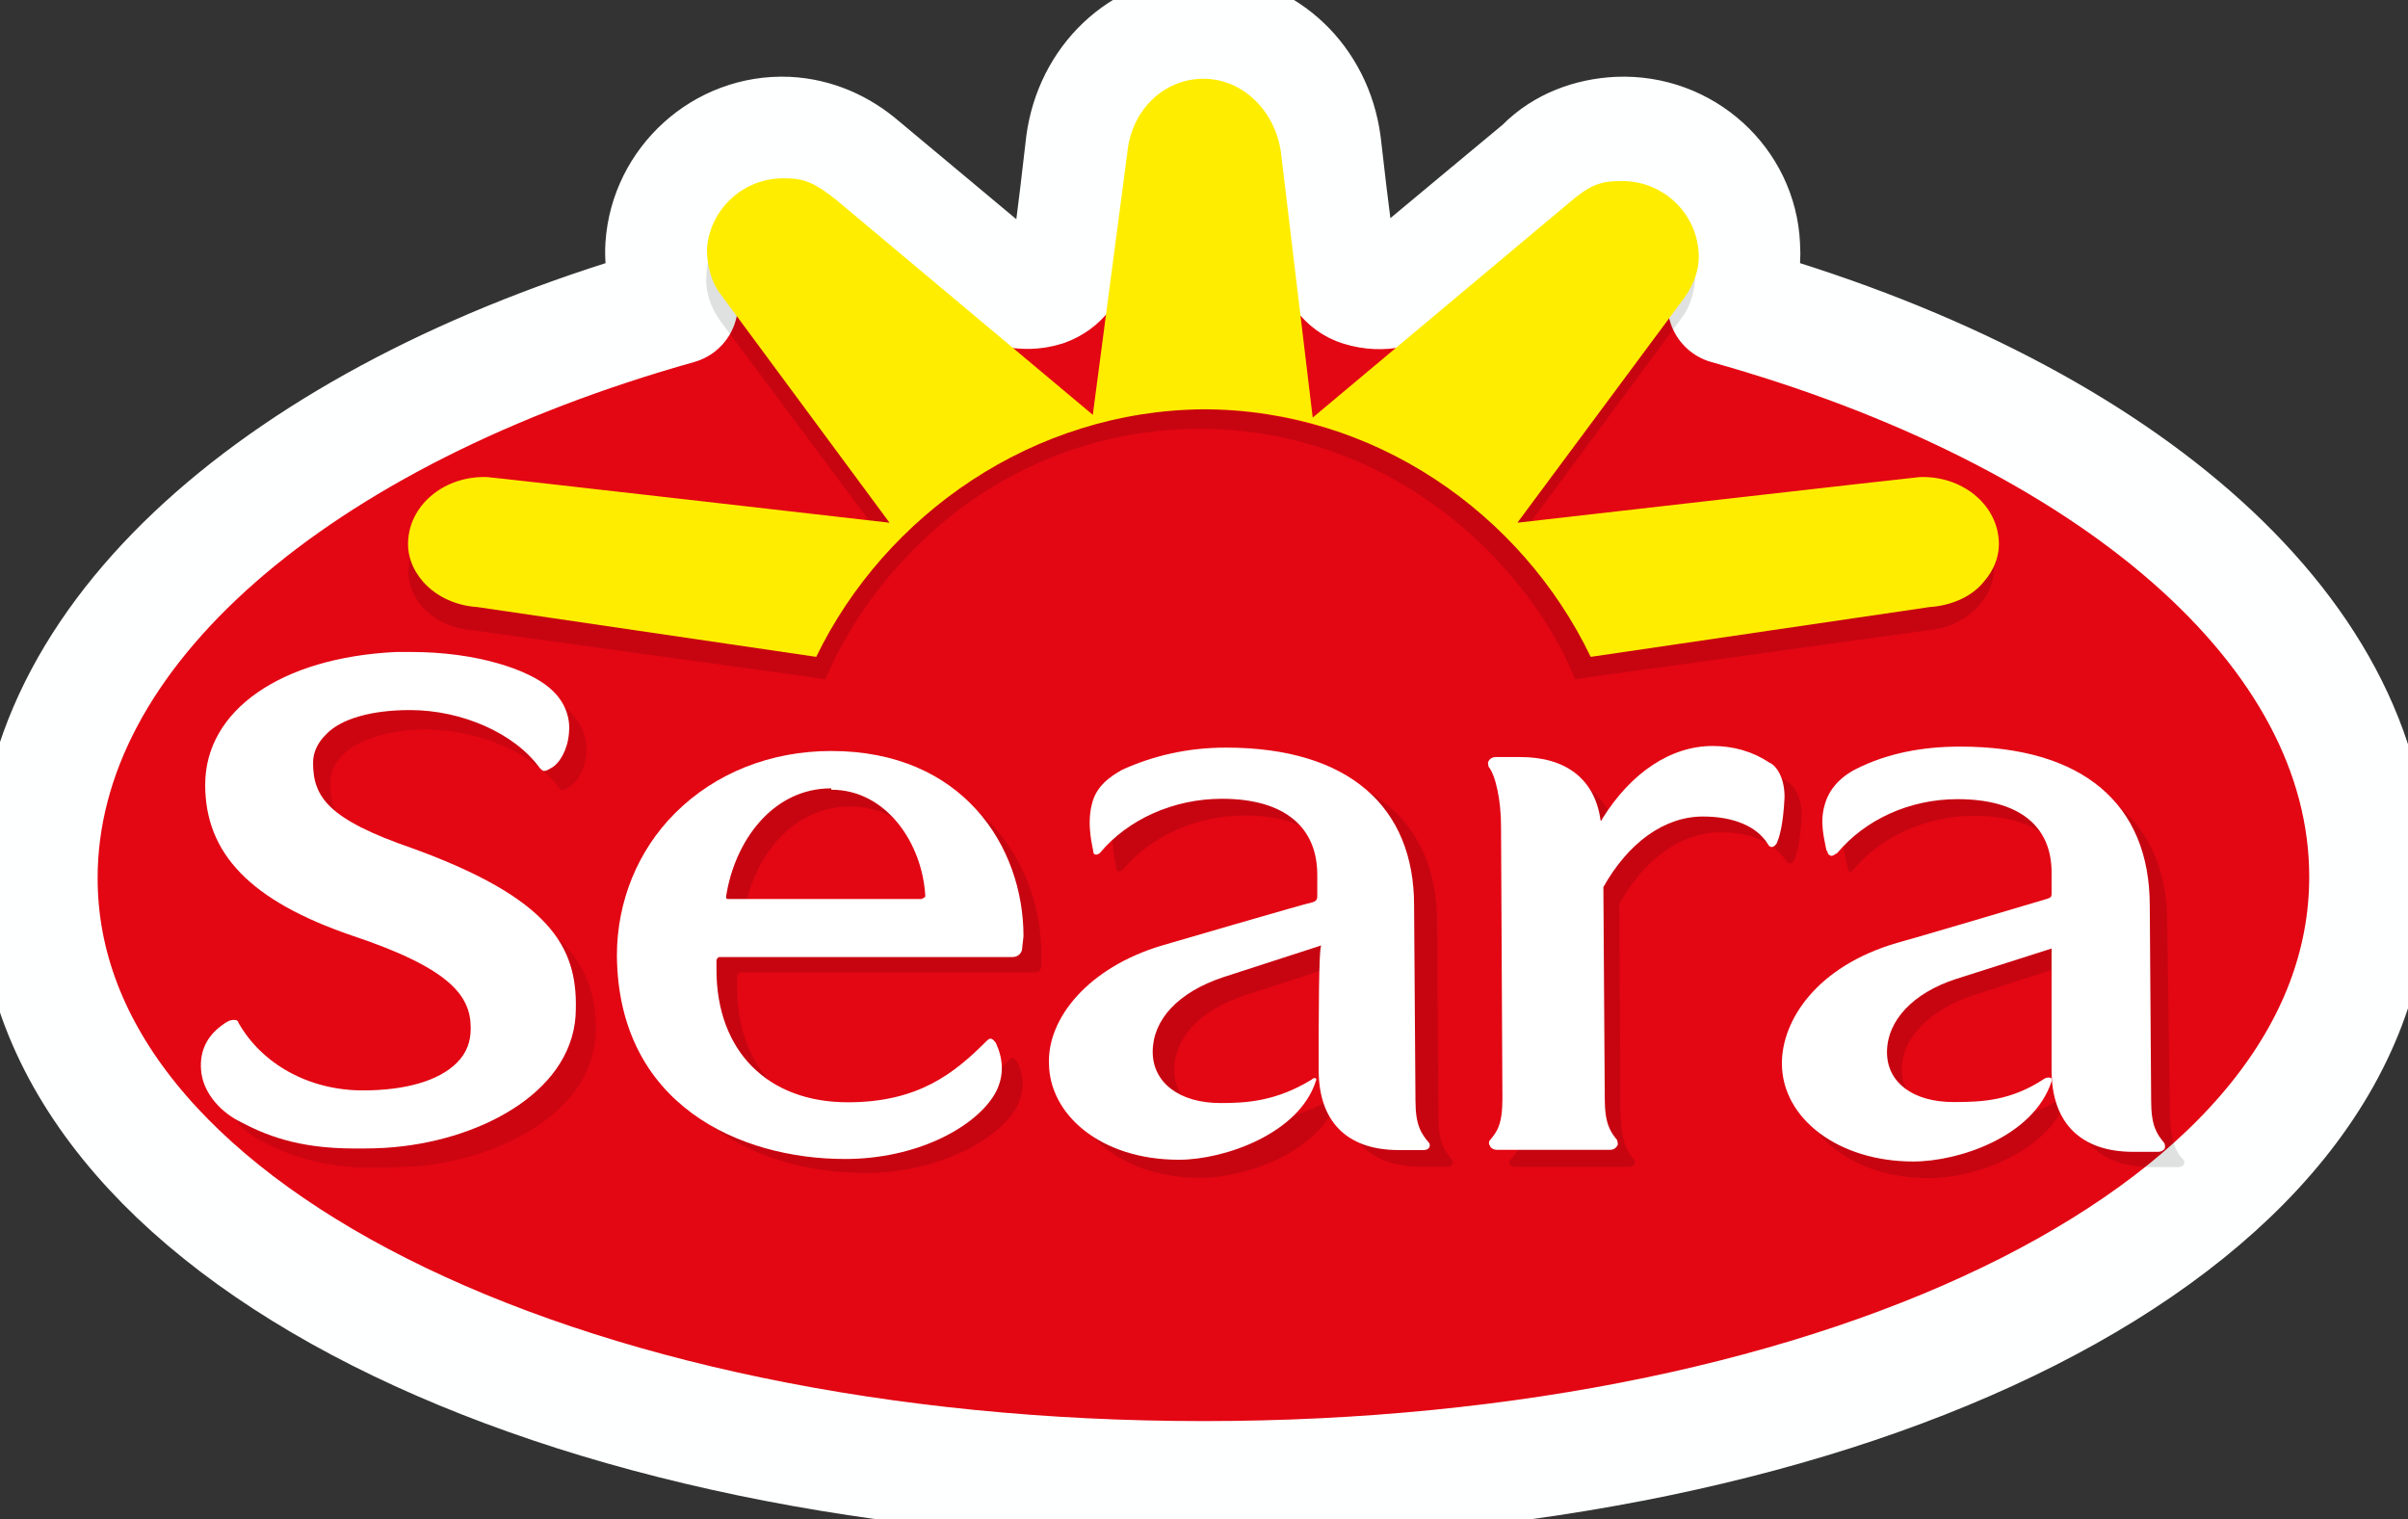 <?xml version="1.0" encoding="utf-8"?>
<!-- Generator: Adobe Illustrator 25.2.0, SVG Export Plug-In . SVG Version: 6.00 Build 0)  -->
<svg version="1.1"
	 id="svg2406" inkscape:version="0.92.2 (5c3e80d, 2017-08-06)" sodipodi:docname="seara-logo.svg" xmlns:cc="http://creativecommons.org/ns#" xmlns:dc="http://purl.org/dc/elements/1.1/" xmlns:inkscape="http://www.inkscape.org/namespaces/inkscape" xmlns:osb="http://www.openswatchbook.org/uri/2009/osb" xmlns:rdf="http://www.w3.org/1999/02/22-rdf-syntax-ns#" xmlns:sodipodi="http://sodipodi.sourceforge.net/DTD/sodipodi-0.dtd" xmlns:svg="http://www.w3.org/2000/svg"
	 xmlns="http://www.w3.org/2000/svg" xmlns:xlink="http://www.w3.org/1999/xlink" x="0px" y="0px" viewBox="0 0 289.9 182.9"
	 style="enable-background:new 0 0 289.9 182.9;" xml:space="preserve">
<rect x="0" y="0" width="289.9" height="182.9" fill="#333333" stroke="none"/>
<style type="text/css">
	.st0{fill-rule:evenodd;clip-rule:evenodd;fill:#FFFFFF;}
	.st1{fill:#E30613;stroke:#FEFFFF;stroke-width:8.688;stroke-linejoin:round;stroke-miterlimit:18.883;}
	.st2{clip-path:url(#SVGID_2_);}
	.st3{clip-path:url(#SVGID_4_);}
	.st4{fill-opacity:0.122;}
	.st5{fill:#FFED00;}
	.st6{clip-path:url(#SVGID_6_);}
	.st7{clip-path:url(#SVGID_8_);}
	.st8{clip-path:url(#SVGID_10_);}
	.st9{clip-path:url(#SVGID_12_);}
	.st10{clip-path:url(#SVGID_14_);}
	.st11{clip-path:url(#SVGID_16_);}
	.st12{clip-path:url(#SVGID_18_);}
	.st13{clip-path:url(#SVGID_20_);}
	.st14{clip-path:url(#SVGID_22_);}
	.st15{clip-path:url(#SVGID_24_);}
	.st16{fill-opacity:9.944751e-02;}
	.st17{fill:#FFFFFF;}
	.st18{clip-path:url(#SVGID_26_);}
	.st19{clip-path:url(#SVGID_28_);}
</style>
<sodipodi:namedview  bordercolor="#666666" borderopacity="1.0" fit-margin-bottom="0" fit-margin-left="0" fit-margin-right="0" fit-margin-top="0" id="base" inkscape:current-layer="layer1" inkscape:cx="763.56278" inkscape:cy="560.51984" inkscape:document-units="mm" inkscape:pageopacity="0.0" inkscape:pageshadow="2" inkscape:window-height="837" inkscape:window-maximized="1" inkscape:window-width="1600" inkscape:window-x="-8" inkscape:window-y="-8" inkscape:zoom="0.35" pagecolor="#ffffff" showgrid="false">
	</sodipodi:namedview>
<g id="layer1" transform="translate(-49.346,-45.153)" inkscape:groupmode="layer" inkscape:label="Layer 1">
	<g id="g2192" transform="matrix(1.665,0,0,-1.665,100.491,45.153)">
		<path id="path2194" inkscape:connector-curvature="0" class="st0" d="M56.3,0L56.3,0c0.1,0,0.2,0,0.4,0
			c5.5-0.2,10.1-4.5,10.9-10.3l0.9-7.5c0-0.3,0.3-0.6,0.7-0.6c0.2,0,0.4,0.1,0.6,0.2c0,0,9.5,8,9.6,8.1c1.9,1.7,4.4,2.7,6.9,2.8
			c0.1,0,0.3,0,0.4,0c5.9,0,10.8-4.6,11.1-10.5c0-0.8,0-1.7-0.2-2.5c28.3-8.5,45.7-24.9,45.7-43.2c0-13.3-9.3-25.3-26.2-33.8
			c-16-8.1-37.6-12.5-60.9-12.5c-23.3,0-44.9,4.5-60.9,12.5c-16.9,8.5-26.2,20.6-26.2,33.8c0,18.3,17.4,34.7,45.7,43.2
			c-0.2,0.8-0.2,1.6-0.2,2.5C15.1-11.9,20-7.3,25.9-7.3c0.1,0,0.3,0,0.4,0c2.5-0.1,5-1.1,6.9-2.8c0.1-0.1,9.6-8.1,9.6-8.1
			c0.2-0.1,0.4-0.2,0.6-0.2c0.3,0,0.6,0.3,0.7,0.6l0.9,7.5C45.9-4.5,50.5-0.2,56,0C56.1,0,56.2,0,56.3,0"/>
	</g>
	<g id="g2196" transform="matrix(1.665,0,0,-1.665,100.487,108.083)">
		<path id="path2198-8" inkscape:connector-curvature="0" class="st1" d="M56.3-69.3c46.6,0,84.3,18.1,84.3,43.7
			c0,18.1-18.9,33.7-46.4,41.4c0.7,1.3,1,2.7,0.9,4.2c-0.2,4.5-4.1,8.1-8.8,7.9c-2-0.1-3.9-0.8-5.3-2.2c-0.1-0.1-9.7-8.1-9.7-8.1
			c-0.7-0.5-2-1-3.6-0.5c-1,0.3-1.7,1.3-1.9,2.4c-0.2,0.8-1,7.9-1,7.9c-0.6,4.5-4.1,7.8-8.3,7.9c-0.1,0-0.1,0-0.2,0
			c-0.1,0-0.1,0-0.2,0c-4.2-0.1-7.7-3.4-8.3-7.9c0,0-0.8-7.1-1-7.9c-0.3-1.1-0.9-2-2-2.4c-1.6-0.5-2.9,0.1-3.6,0.5
			c0,0-9.7,8.1-9.7,8.1c-1.5,1.3-3.3,2.1-5.3,2.2c-4.6,0.2-8.5-3.4-8.8-7.9c-0.1-1.4,0.3-2.9,0.9-4.2C-9.1,8.1-28-7.6-28-25.7
			C-28-51.2,9.8-69.3,56.3-69.3"/>
	</g>
	<g id="g2200" transform="matrix(1.665,0,0,-1.665,-1228.764,805.39)">
		<g id="g2202">
		</g>
		<g id="g2222">
			<g>
				<defs>
					<rect id="SVGID_1_" x="758.8" y="396" width="191.5" height="57.3"/>
				</defs>
				<clipPath id="SVGID_2_">
					<use xlink:href="#SVGID_1_"  style="overflow:visible;"/>
				</clipPath>
				<g id="g2220" class="st2">
					<g id="g2218">
						<g>
							<defs>
								<rect id="SVGID_3_" x="758.8" y="396" width="191.5" height="57.3"/>
							</defs>
							<clipPath id="SVGID_4_">
								<use xlink:href="#SVGID_3_"  style="overflow:visible;"/>
							</clipPath>
							<g id="g2216" class="st3">
								<g id="g2214" transform="translate(795.015,445.593)">
									<path id="path2212" inkscape:connector-curvature="0" class="st4" d="M50.5-20L33.1-5.4c-1.4,1.2-2.3,1.6-3.7,1.6
										c-3,0.1-5.6-2.1-5.7-5.1c-0.1-1.2,0.3-2.3,1-3.3l12.3-16.5c0,0-28.9,3.3-29.1,3.3c-3,0.1-5.6-1.9-5.7-4.5
										C2-30.8,2.4-32,3.1-32.8c0.9-1.1,2.4-1.7,3.9-1.8l25.3-3.5c1.5,3.5,3.7,6.7,6.5,9.5c5.6,5.6,12.9,8.6,20.6,8.6
										c7.7,0,15-3.1,20.6-8.6c2.8-2.8,5.1-6,6.5-9.5l25.3,3.5c1.5,0.1,2.9,0.7,3.9,1.8c0.8,0.9,1.2,2,1.1,3.1
										c-0.2,2.6-2.7,4.6-5.7,4.5c-0.3,0-29.1-3.3-29.1-3.3l12.2,16.5c0.7,0.9,1,2.1,1,3.3c-0.1,2.9-2.7,5.2-5.7,5.1
										c-1.4,0-2.7-0.6-3.7-1.6l0,0L68.5-20c-2.9,0.9-5.9,1.4-9,1.4C56.4-18.6,53.4-19.1,50.5-20"/>
								</g>
							</g>
						</g>
					</g>
				</g>
			</g>
		</g>
	</g>
	<g id="g2224" transform="matrix(1.665,0,0,-1.665,100.491,48.473)">
		<path id="path2226" inkscape:connector-curvature="0" class="st5" d="M56.3-3.7L56.3-3.7C56.4-3.7,56.3-3.7,56.3-3.7L56.3-3.7
			L56.3-3.7c2.9,0,5.2-2.4,5.6-5.3l2.3-19.2l18.5,15.5c1.5,1.3,2.3,1.6,3.7,1.6c3,0.1,5.5-2.2,5.7-5.1c0.1-1.2-0.3-2.3-1-3.3
			L79-35.8c0,0,28.9,3.3,29.1,3.3c3,0.1,5.5-1.9,5.7-4.5c0.1-1.1-0.3-2.2-1.1-3.1c-0.9-1.1-2.4-1.7-3.9-1.8l-24.5-3.6
			c-5,10.4-15.7,17.9-28,17.9c-12.3-0.1-23-7.6-28-17.9L3.8-41.9c-1.5,0.1-2.9,0.7-3.9,1.8c-0.8,0.9-1.2,2-1.1,3.1
			c0.2,2.6,2.7,4.6,5.7,4.5c0.3,0,29.1-3.3,29.1-3.3L21.4-19.3c-0.7,0.9-1,2.1-1,3.3c0.2,2.9,2.7,5.2,5.7,5.1c1.4,0,2.2-0.4,3.7-1.6
			l18.5-15.5L50.8-9C51.1-6,53.4-3.7,56.3-3.7L56.3-3.7C56.4-3.7,56.3-3.7,56.3-3.7L56.3-3.7z"/>
	</g>
	<g id="g2228" transform="matrix(1.665,0,0,-1.665,-1228.764,805.39)">
		<g id="g2230">
		</g>
		<g id="g2250">
			<g>
				<defs>
					<rect id="SVGID_5_" x="835.8" y="361.6" width="46.1" height="49.7"/>
				</defs>
				<clipPath id="SVGID_6_">
					<use xlink:href="#SVGID_5_"  style="overflow:visible;"/>
				</clipPath>
				<g id="g2248" class="st6">
					<g id="g2246">
						<g>
							<defs>
								<rect id="SVGID_7_" x="835.8" y="361.6" width="46.1" height="49.7"/>
							</defs>
							<clipPath id="SVGID_8_">
								<use xlink:href="#SVGID_7_"  style="overflow:visible;"/>
							</clipPath>
							<g id="g2244" class="st7">
								<g id="g2242" transform="translate(801.741,428.833)">
									<path id="path2240" inkscape:connector-curvature="0" class="st4" d="M62.9-50.8c0-3.6,1.9-5.8,5.8-5.8c0,0,1.6,0,1.8,0
										c0.4,0,0.5,0.3,0.4,0.5c-0.6,0.7-1,1.3-1,3.1l-0.1,14.1c0,7.1-4.7,11.4-13.6,11.4c-2.8,0-5.3-0.6-7.5-1.6
										c-0.9-0.5-1.9-1.2-2.2-2.5c-0.4-1.6,0.1-3.2,0.1-3.4c0-0.3,0.3-0.3,0.5-0.1c2,2.4,5.3,3.9,8.8,3.9c4.6,0,6.9-2.1,6.9-5.5
										c0,0,0-1.2,0-1.5c0-0.2,0-0.4-0.4-0.5c-0.3-0.1-10.9-3.2-10.9-3.2c-5.4-1.6-8.3-5.3-8.2-8.5c0-3.7,3.7-7,9.4-7
										c3.3,0,8.7,1.9,9.9,5.7c0.1,0.2-0.1,0.3-0.3,0.1c-2.6-1.6-4.8-1.7-6.6-1.7c-3,0-4.9,1.5-4.9,3.7c0,2.3,1.8,4.3,5.1,5.4
										l7.1,2.3C62.8-41.8,62.9-47.2,62.9-50.8"/>
								</g>
							</g>
						</g>
					</g>
				</g>
			</g>
		</g>
	</g>
	<g id="g2252" transform="matrix(1.665,0,0,-1.665,-1228.764,805.39)">
		<g id="g2254">
		</g>
		<g id="g2274">
			<g>
				<defs>
					<rect id="SVGID_9_" x="888.6" y="361.5" width="46.1" height="49.7"/>
				</defs>
				<clipPath id="SVGID_10_">
					<use xlink:href="#SVGID_9_"  style="overflow:visible;"/>
				</clipPath>
				<g id="g2272" class="st8">
					<g id="g2270">
						<g>
							<defs>
								<rect id="SVGID_11_" x="888.6" y="361.5" width="46.1" height="49.7"/>
							</defs>
							<clipPath id="SVGID_12_">
								<use xlink:href="#SVGID_11_"  style="overflow:visible;"/>
							</clipPath>
							<g id="g2268" class="st9">
								<g id="g2266" transform="translate(820.339,428.81)">
									<path id="path2264" inkscape:connector-curvature="0" class="st4" d="M97-50.8c0-3.6,2-5.8,5.9-5.8c0,0,1.6,0,1.9,0
										c0.4,0,0.5,0.3,0.4,0.5c-0.6,0.6-0.9,1.3-1,3.1L104-38.9c0,7.1-4.7,11.4-13.6,11.4c-2.8,0-5.3-0.6-7.5-1.6
										c-0.9-0.5-1.9-1.2-2.2-2.5c-0.4-1.6,0.2-3.2,0.2-3.4c0-0.3,0.3-0.3,0.4-0.1c2,2.4,5.3,3.9,8.7,3.9c4.6,0,6.9-2,6.9-5.5
										c0,0,0-1.2,0-1.5c0-0.2,0-0.4-0.4-0.5c-0.3-0.1-10.9-3.2-10.9-3.2c-5.4-1.6-8.2-5.3-8.2-8.5c0-3.7,3.7-7,9.4-7
										c3.3,0,8.6,1.9,9.9,5.7c0.1,0.2-0.1,0.3-0.3,0.1c-2.6-1.6-4.7-1.7-6.6-1.7c-3,0-4.9,1.5-5,3.7c0,2.3,1.9,4.3,5.1,5.4
										l7.1,2.3C96.9-41.8,97-47.2,97-50.8"/>
								</g>
							</g>
						</g>
					</g>
				</g>
			</g>
		</g>
	</g>
	<g id="g2276" transform="matrix(1.665,0,0,-1.665,-1228.764,805.39)">
		<g id="g2278">
		</g>
		<g id="g2298">
			<g>
				<defs>
					<rect id="SVGID_13_" x="804.2" y="362" width="48.5" height="48.7"/>
				</defs>
				<clipPath id="SVGID_14_">
					<use xlink:href="#SVGID_13_"  style="overflow:visible;"/>
				</clipPath>
				<g id="g2296" class="st10">
					<g id="g2294">
						<g>
							<defs>
								<rect id="SVGID_15_" x="804.2" y="362" width="48.5" height="48.7"/>
							</defs>
							<clipPath id="SVGID_16_">
								<use xlink:href="#SVGID_15_"  style="overflow:visible;"/>
							</clipPath>
							<g id="g2292" class="st11">
								<g id="g2290" transform="translate(791.529,433.088)">
									<path id="path2288" inkscape:connector-curvature="0" class="st4" d="M44.1-43c-2.3,0-13.9,0-14,0c-0.1,0-0.2,0.1-0.2,0.3
										c0.5,3.9,3.3,7.9,7.7,7.9c4.3,0,6.8-4.2,7-7.8C44.5-42.7,44.4-43,44.1-43 M37.7-32.1c-8.9,0-15.4-6.6-15.4-14.6
										c0.1-10.3,8.3-14.6,16.4-14.6c5,0,9.2,2.2,10.7,4.4c1.2,1.8,0.4,3.4,0.2,3.7c-0.2,0.2-0.3,0.3-0.5,0.1
										c-2.4-2.4-5-4.4-10.1-4.4c-5.8,0-9.6,3.6-9.6,9.7c0,0.3,0,0.5,0,0.7c0,0.1,0.1,0.3,0.3,0.3c2.7,0,20.6,0,21.1,0
										c0.6,0,0.6,0.4,0.6,0.4l0,1C51.4-39.7,47.6-32.1,37.7-32.1"/>
								</g>
							</g>
						</g>
					</g>
				</g>
			</g>
		</g>
	</g>
	<g id="g2300" transform="matrix(1.665,0,0,-1.665,-1228.764,805.39)">
		<g id="g2302">
		</g>
		<g id="g2322">
			<g>
				<defs>
					<rect id="SVGID_17_" x="869.5" y="362.6" width="35.5" height="48.3"/>
				</defs>
				<clipPath id="SVGID_18_">
					<use xlink:href="#SVGID_17_"  style="overflow:visible;"/>
				</clipPath>
				<g id="g2320" class="st12">
					<g id="g2318">
						<g>
							<defs>
								<rect id="SVGID_19_" x="869.5" y="362.6" width="35.5" height="48.3"/>
							</defs>
							<clipPath id="SVGID_20_">
								<use xlink:href="#SVGID_19_"  style="overflow:visible;"/>
							</clipPath>
							<g id="g2316" class="st13">
								<g id="g2314" transform="translate(813.113,436.622)">
									<path id="path2312" inkscape:connector-curvature="0" class="st4" d="M83.7-36.5c-1.1,0.7-2.5,1.1-4,1.2
										c-2.9,0-5.7-1.6-8-5.2c-0.2-0.3-0.3-0.2-0.3-0.1h0c-0.4,2.9-2.3,4.5-5.7,4.5c0,0-1.6,0-1.8,0c-0.4,0-0.5-0.3-0.4-0.5
										c0.6-0.6,1-2.6,1-4.4l0.1-19.8c0-1.9-0.3-2.5-0.9-3.1c-0.1-0.1-0.1-0.5,0.4-0.5c0.2,0,8,0,8.2,0c0.4,0,0.5,0.3,0.4,0.5
										c-0.6,0.7-0.9,1.3-1,3.1l-0.1,15.4c2,3.6,4.8,5.2,7.3,5.2c2.5,0,4-0.9,4.8-2.1c0.2-0.2,0.4-0.2,0.5,0
										c0.3,0.5,0.5,1.6,0.6,3.3C84.8-37.2,83.9-36.6,83.7-36.5"/>
								</g>
							</g>
						</g>
					</g>
				</g>
			</g>
		</g>
	</g>
	<g id="g2324" transform="matrix(1.665,0,0,-1.665,-1228.764,805.39)">
		<g id="g2326">
		</g>
		<g id="g2346">
			<g>
				<defs>
					<rect id="SVGID_21_" x="774.7" y="360.3" width="45" height="59.3"/>
				</defs>
				<clipPath id="SVGID_22_">
					<use xlink:href="#SVGID_21_"  style="overflow:visible;"/>
				</clipPath>
				<g id="g2344" class="st14">
					<g id="g2342">
						<g>
							<defs>
								<rect id="SVGID_23_" x="774.7" y="360.3" width="45" height="59.3"/>
							</defs>
							<clipPath id="SVGID_24_">
								<use xlink:href="#SVGID_23_"  style="overflow:visible;"/>
							</clipPath>
							<g id="g2340" class="st15">
								<g id="g2338" transform="translate(777.114,426.757)">
									<path id="path2336" inkscape:connector-curvature="0" class="st16" d="M17.7-54.6c-4.1,0-6.5,1-8.4,2
										c-1.5,0.8-2.5,2.2-2.6,3.6c-0.1,1.2,0.1,1.8,1.2,2.6c0.4,0.3,2.2-4.2,10.3-4.2c4,0,6.9,2.1,7.6,4.6
										c0.6,2.3-0.3,5.8-8.4,8.6C10.7-35,7.3-32.7,6.9-28.4c-0.5,5.3,5.5,9.1,13.7,9.5c0.4,0,0.8,0,1.1,0c4.7,0,8.4-1.4,9.9-2.6
										c1.2-1.1,1.4-2.3,1.3-3.2c-0.1-1.2-0.7-2.1-1.3-2.4c-0.1-0.1-0.3-0.2-0.4-0.2c-0.1,0-0.1,0-0.2,0.1
										c-1.8,2.5-5.6,4.2-9.5,4.3c-4.3,0-7.1-1.6-7.1-3.9c0-2.5,1.1-4.1,7.3-6.3c9.9-3.6,11.9-7,11.9-11.5c0-5.7-6.5-9.3-13-9.9
										C19.6-54.5,18.6-54.6,17.7-54.6"/>
								</g>
							</g>
						</g>
					</g>
				</g>
			</g>
		</g>
	</g>
	<g id="g2352" transform="matrix(1.665,0,0,-1.665,130.502,94.408)">
		<path id="path2354" inkscape:connector-curvature="0" class="st17" d="M107.7-53c-0.5,0.6-0.9,1.2-0.9,3l-0.1,14.1
			c0,7.4-4.9,11.5-13.7,11.5h0c-2.8,0-5.3-0.5-7.5-1.6c-1.2-0.6-2-1.5-2.3-2.6c-0.4-1.3,0-2.6,0.1-3.2c0-0.1,0.1-0.2,0.1-0.2
			c0-0.2,0.2-0.3,0.3-0.3c0.1,0,0.2,0.1,0.4,0.2c2,2.4,5.2,3.9,8.7,3.9c4.4,0,6.8-1.9,6.8-5.3c0,0,0-1.3,0-1.5c0-0.2,0-0.3-0.3-0.4
			c-0.3-0.1-10.8-3.2-10.9-3.2c-5.8-1.7-8.3-5.6-8.3-8.7c0-4,4.1-7.1,9.5-7.1h0c3.3,0,8.7,1.8,10,5.8c0,0.1,0,0.2,0,0.2
			c-0.1,0.1-0.3,0.1-0.5,0c-2.4-1.6-4.5-1.7-6.5-1.7h-0.1c-2.9,0-4.8,1.4-4.8,3.6c0,2.3,1.9,4.3,5,5.3l6.9,2.2c0-0.9,0-5.6,0-8.8
			c0-3.8,2.1-5.9,5.9-5.9c0,0,1.6,0,1.8,0c0.3,0,0.5,0.2,0.5,0.3C107.8-53.2,107.8-53.1,107.7-53"/>
	</g>
	<g id="g2356" transform="matrix(1.665,0,0,-1.665,85.319,94.271)">
		<path id="path2358" inkscape:connector-curvature="0" class="st17" d="M38.5-27.5l0-0.1c4,0,6.6-3.9,6.8-7.7c0,0,0-0.1-0.1-0.1
			c0,0-0.1-0.1-0.2-0.1c-2.3,0-13.7,0-14,0h0c0,0-0.1,0-0.1,0.1c0,0,0,0,0,0.1c0.6,3.9,3.3,7.8,7.6,7.8V-27.5z M52.4-38.2
			c0,6.5-4.4,13.4-13.9,13.4c-4.4,0-8.4-1.6-11.3-4.5c-2.7-2.7-4.2-6.4-4.2-10.3c0.1-10.8,8.9-14.7,16.5-14.7h0
			c5.1,0,9.2,2.2,10.7,4.5c1.3,2,0.2,3.8,0.2,3.9c-0.1,0.1-0.2,0.3-0.4,0.3c-0.1,0-0.2-0.1-0.3-0.2c-2.3-2.3-4.9-4.4-10-4.4
			c-5.8,0-9.5,3.7-9.5,9.6c0,0.1,0,0.3,0,0.4l0,0.3c0,0,0.1,0.2,0.2,0.2c2.6,0,20.5,0,21.2,0c0.5,0,0.7,0.4,0.7,0.6L52.4-38.2z"/>
	</g>
	<g id="g2360" transform="matrix(1.665,0,0,-1.665,124.495,77.517)">
		<path id="path2362" inkscape:connector-curvature="0" class="st17" d="M82.8-35.7c-1.2,0.8-2.6,1.2-4.1,1.2c-3,0-5.9-1.9-8-5.3
			c0-0.1-0.1-0.1-0.1-0.1v0c0,0,0,0,0,0c-0.4,3-2.5,4.6-5.8,4.6h-1.8c-0.2,0-0.4-0.1-0.5-0.3c-0.1-0.1,0-0.3,0-0.4
			c0.5-0.6,0.9-2.4,0.9-4.3L63.5-60c0-1.9-0.4-2.4-0.9-3c-0.1-0.1-0.1-0.3,0-0.4c0-0.1,0.2-0.3,0.5-0.3c0.1,0,2.1,0,4.1,0
			c2,0,4,0,4.1,0c0.2,0,0.4,0.1,0.5,0.3c0.1,0.1,0,0.3,0,0.4c-0.5,0.6-0.9,1.2-0.9,3l-0.1,15.3c1.8,3.2,4.4,5.1,7.2,5.1
			c2.2,0,3.9-0.7,4.7-2c0.1-0.2,0.2-0.2,0.3-0.2c0.1,0,0.2,0.1,0.3,0.2c0.2,0.4,0.5,1.3,0.6,3.4C83.9-36.5,83.1-35.8,82.8-35.7"/>
	</g>
	<g id="g2364" transform="matrix(1.665,0,0,-1.665,66.889,81.186)">
		<path id="path2366" inkscape:connector-curvature="0" class="st17" d="M19.3-39.7c-6.1,2.1-7.2,3.7-7.2,6.2c0,0.7,0.3,1.4,0.9,2
			c1.1,1.2,3.4,1.8,6.1,1.8h0c3.8,0,7.6-1.7,9.4-4.2c0.1-0.1,0.2-0.2,0.3-0.2c0.2,0,0.3,0.1,0.5,0.2c0.6,0.3,1.2,1.3,1.3,2.5
			c0.1,0.9-0.1,2.2-1.4,3.3c-1.5,1.3-5.2,2.6-10,2.6c-0.4,0-0.8,0-1.1,0c-8.3-0.4-13.8-4.2-13.8-9.6c0-5,3.3-8.4,10.6-10.9
			c7.2-2.4,8.6-4.4,8.6-6.7c0-1-0.3-1.8-1-2.5c-1.3-1.3-3.7-2-6.8-2h0c-3.9,0-7.3,1.9-9,4.9c0,0.1-0.1,0.2-0.3,0.2
			c-0.3,0-0.5-0.1-0.9-0.4c-1.1-0.8-1.6-1.9-1.5-3.2c0.1-1.5,1.2-2.9,2.7-3.7c1.9-1,4.2-2,8.4-2h0c0.9,0,1.9,0,2.9,0.1
			c6.5,0.6,13.1,4.2,13.1,10C31.2-46.8,29.2-43.3,19.3-39.7"/>
	</g>
	<g id="g2228-1" transform="matrix(1.665,0,0,-1.665,-1229.696,804.707)">
		<g id="g2230-6">
		</g>
		<g id="g2250-6">
			<g>
				<defs>
					<rect id="SVGID_25_" x="834.8" y="362.4" width="46.1" height="49.7"/>
				</defs>
				<clipPath id="SVGID_26_">
					<use xlink:href="#SVGID_25_"  style="overflow:visible;"/>
				</clipPath>
				<g id="g2248-2" class="st18">
					<g id="g2246-5">
						<g>
							<defs>
								<rect id="SVGID_27_" x="834.8" y="362.4" width="46.1" height="49.7"/>
							</defs>
							<clipPath id="SVGID_28_">
								<use xlink:href="#SVGID_27_"  style="overflow:visible;"/>
							</clipPath>
							<g id="g2244-8" class="st19">
								<g id="g2242-9" transform="translate(801.741,428.833)">
									<path id="path2240-1" inkscape:connector-curvature="0" class="st17" d="M61.8-50c0-3.6,1.9-5.8,5.8-5.8c0,0,1.6,0,1.8,0
										c0.4,0,0.5,0.3,0.4,0.5c-0.6,0.7-1,1.3-1,3.1l-0.1,14.1c0,7.1-4.7,11.4-13.6,11.4c-2.8,0-5.3-0.6-7.5-1.6
										c-0.9-0.5-1.9-1.2-2.2-2.5c-0.4-1.6,0.1-3.2,0.1-3.4c0-0.3,0.3-0.3,0.5-0.1c2,2.4,5.3,3.9,8.8,3.9c4.6,0,6.9-2.1,6.9-5.5
										c0,0,0-1.2,0-1.5c0-0.2,0-0.4-0.4-0.5C61.1-37.9,50.5-41,50.5-41c-5.4-1.6-8.3-5.3-8.2-8.5c0-3.7,3.7-7,9.4-7
										c3.3,0,8.7,1.9,9.9,5.7c0.1,0.2-0.1,0.3-0.3,0.1c-2.6-1.6-4.8-1.7-6.6-1.7c-3,0-4.9,1.5-4.9,3.7c0,2.3,1.8,4.3,5.1,5.4
										l7.1,2.3C61.8-41,61.8-46.4,61.8-50"/>
								</g>
							</g>
						</g>
					</g>
				</g>
			</g>
		</g>
	</g>
</g>
</svg>
